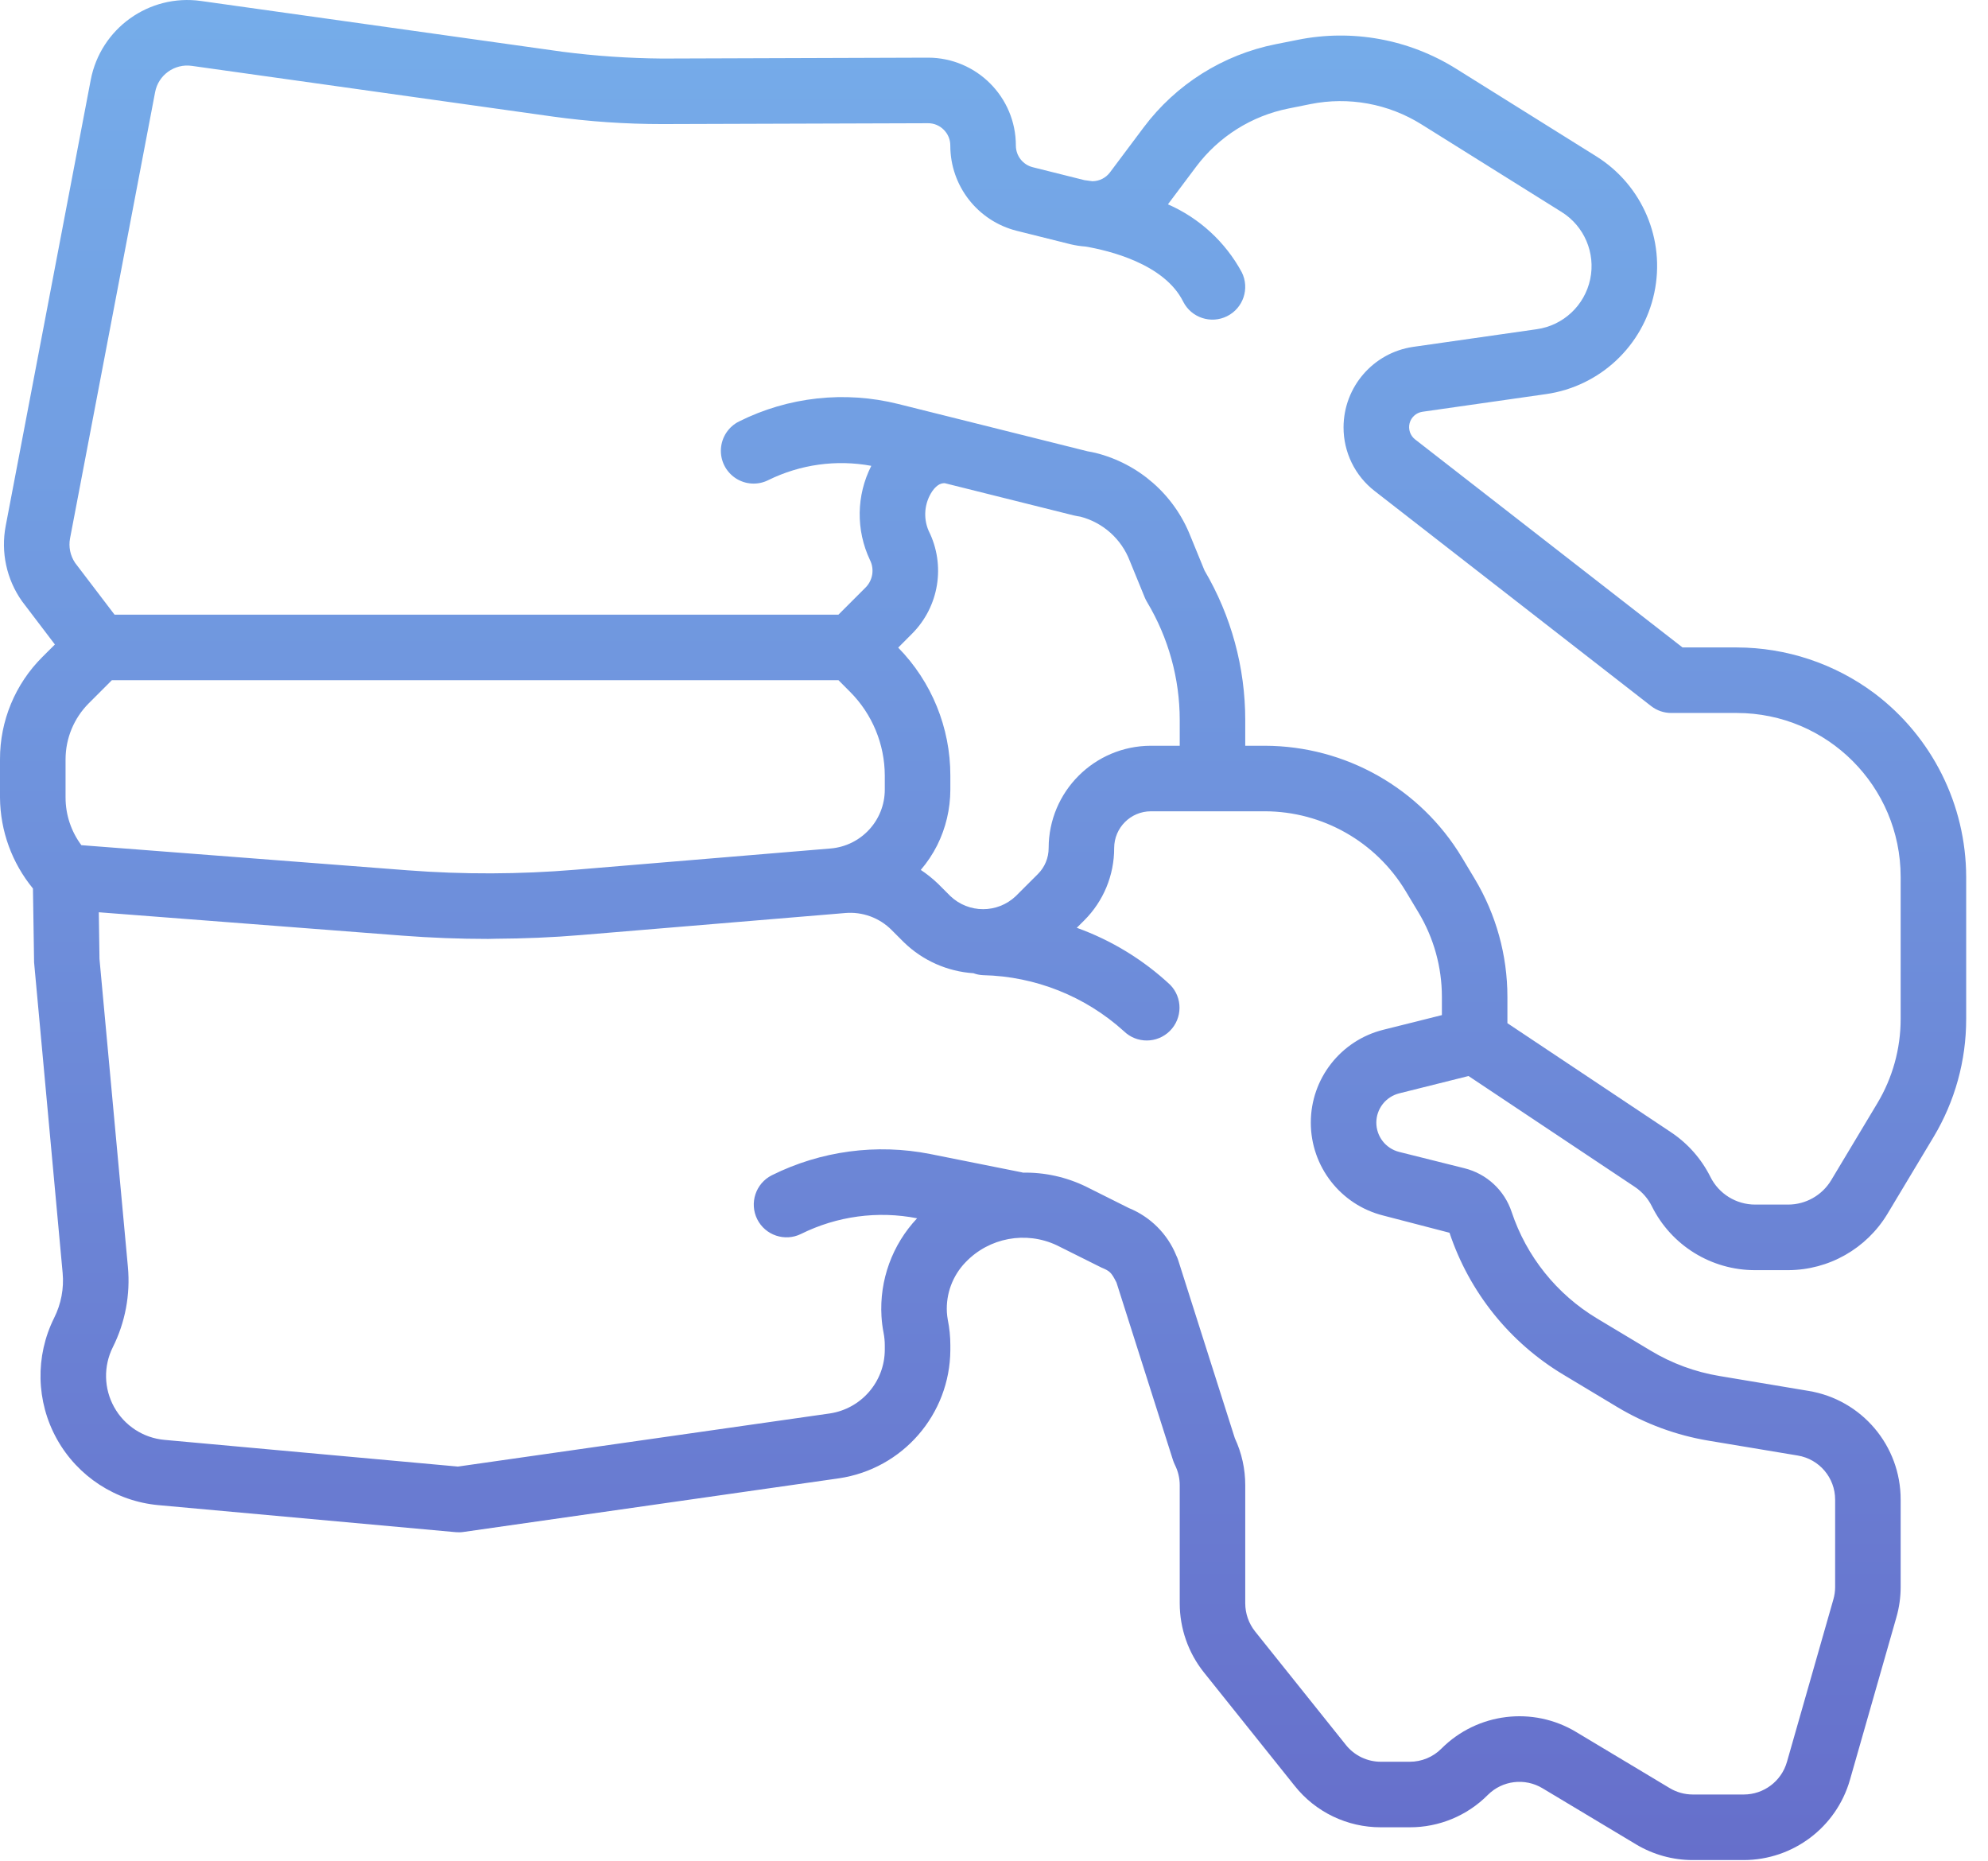 <svg width="47" height="44" viewBox="0 0 47 44" fill="none" xmlns="http://www.w3.org/2000/svg">
<path d="M44.315 16.389C43.376 15.687 42.234 15.307 41.061 15.305H39.778L33.454 10.386C33.339 10.296 33.289 10.145 33.326 10.003C33.364 9.862 33.482 9.756 33.627 9.734L36.553 9.316C37.824 9.134 38.846 8.178 39.111 6.921C39.377 5.665 38.829 4.377 37.74 3.696L34.429 1.627C33.312 0.927 31.969 0.681 30.677 0.942L30.159 1.045C28.912 1.294 27.801 1.994 27.038 3.012L26.241 4.076C26.143 4.206 25.99 4.283 25.827 4.284C25.748 4.272 25.684 4.264 25.64 4.259L24.417 3.953C24.182 3.895 24.017 3.683 24.017 3.441C24.017 2.294 23.087 1.364 21.94 1.363H21.933L15.652 1.384C14.864 1.377 14.078 1.324 13.297 1.223L4.751 0.023C3.524 -0.149 2.378 0.672 2.145 1.889L0.134 12.435C0.017 13.054 0.155 13.694 0.518 14.209L1.298 15.235L1 15.532C0.358 16.172 -0.002 17.042 1.15334e-05 17.948V18.858C0.007 19.641 0.282 20.398 0.779 21.003L0.806 22.75L1.481 30.091C1.515 30.457 1.445 30.824 1.281 31.152C0.828 32.059 0.852 33.132 1.345 34.018C1.839 34.904 2.738 35.489 3.748 35.58L10.777 36.219C10.836 36.224 10.897 36.223 10.956 36.214L19.833 34.946C21.341 34.724 22.461 33.434 22.468 31.909V31.801C22.468 31.599 22.448 31.398 22.408 31.201C22.397 31.142 22.39 31.082 22.386 31.022C22.362 30.583 22.522 30.153 22.829 29.837C23.387 29.255 24.254 29.094 24.984 29.437L26.036 29.962C26.235 30.047 26.269 30.067 26.396 30.318L27.733 34.52C27.746 34.559 27.761 34.596 27.779 34.632C27.852 34.779 27.891 34.941 27.891 35.106V37.903C27.892 38.496 28.093 39.07 28.462 39.533L30.609 42.216C31.102 42.837 31.853 43.197 32.646 43.195H33.329C34.021 43.197 34.686 42.922 35.174 42.431C35.517 42.087 36.05 42.022 36.467 42.272L38.678 43.598C39.083 43.841 39.547 43.97 40.02 43.97H41.228C42.391 43.966 43.413 43.196 43.735 42.078L44.834 38.232C44.901 37.999 44.935 37.758 44.935 37.515V35.452C44.938 34.175 44.015 33.085 42.755 32.879L40.655 32.528C40.079 32.433 39.527 32.23 39.028 31.93L37.757 31.167C36.805 30.595 36.089 29.702 35.738 28.649C35.568 28.136 35.147 27.746 34.622 27.616L33.079 27.23C32.762 27.151 32.539 26.865 32.539 26.538C32.539 26.211 32.762 25.926 33.079 25.846L34.719 25.436L38.649 28.056C38.821 28.171 38.96 28.328 39.052 28.513C39.512 29.442 40.461 30.028 41.498 30.025H42.276C43.236 30.022 44.124 29.519 44.621 28.697L45.712 26.879C46.218 26.036 46.485 25.072 46.484 24.088V20.728C46.48 19.022 45.678 17.416 44.315 16.389ZM1.55 18.858V17.948C1.551 17.453 1.747 16.979 2.096 16.628L2.645 16.079H19.823L20.099 16.356C20.622 16.881 20.916 17.592 20.918 18.333V18.666C20.918 19.391 20.362 19.995 19.639 20.057L13.599 20.56C12.281 20.669 10.957 20.674 9.638 20.573L1.924 19.979C1.682 19.655 1.551 19.262 1.55 18.858ZM34.089 23.996L32.703 24.343C31.696 24.595 30.989 25.5 30.99 26.538C30.99 27.576 31.696 28.482 32.703 28.734L34.269 29.141C34.737 30.544 35.691 31.734 36.96 32.495L38.23 33.258C38.897 33.659 39.633 33.93 40.4 34.057L42.501 34.407C43.012 34.491 43.387 34.933 43.386 35.451V37.515C43.386 37.613 43.372 37.711 43.345 37.806L42.246 41.652C42.115 42.106 41.7 42.419 41.228 42.42H40.02C39.828 42.42 39.64 42.368 39.475 42.269L37.264 40.943C36.239 40.326 34.924 40.488 34.078 41.335C33.88 41.535 33.61 41.646 33.329 41.646H32.646C32.324 41.646 32.02 41.5 31.819 41.248L29.673 38.566C29.523 38.377 29.441 38.144 29.44 37.904V35.106C29.44 34.723 29.356 34.345 29.194 33.998L27.855 29.79C27.842 29.751 27.827 29.714 27.809 29.678C27.602 29.168 27.197 28.764 26.688 28.557L25.677 28.051C25.211 27.824 24.698 27.71 24.18 27.72L24.169 27.715L21.994 27.28C20.724 27.029 19.407 27.205 18.247 27.782C17.866 27.974 17.712 28.439 17.902 28.821C18.093 29.203 18.558 29.358 18.94 29.168C19.789 28.747 20.753 28.617 21.682 28.799C21.094 29.423 20.789 30.262 20.84 31.118C20.848 31.248 20.864 31.377 20.889 31.504C20.908 31.602 20.918 31.701 20.918 31.801V31.909C20.915 32.664 20.361 33.303 19.614 33.413L10.826 34.668L3.888 34.037C3.388 33.992 2.943 33.702 2.699 33.263C2.455 32.825 2.443 32.294 2.668 31.845C2.961 31.259 3.084 30.602 3.024 29.95L2.352 22.668L2.336 21.565L9.519 22.118C10.19 22.169 10.865 22.195 11.539 22.195C11.556 22.195 11.572 22.194 11.589 22.194C11.632 22.194 11.674 22.192 11.717 22.191C12.389 22.187 13.061 22.16 13.727 22.104L19.768 21.601L19.769 21.601L19.98 21.583C20.389 21.547 20.793 21.695 21.082 21.987L21.373 22.278C21.816 22.707 22.398 22.965 23.014 23.006C23.087 23.033 23.165 23.049 23.244 23.052C24.475 23.08 25.655 23.549 26.568 24.374C26.872 24.672 27.358 24.67 27.659 24.369C27.959 24.069 27.962 23.582 27.664 23.279C27.027 22.685 26.277 22.227 25.457 21.932L25.633 21.757C26.088 21.304 26.343 20.688 26.341 20.046C26.342 19.567 26.73 19.179 27.209 19.178H29.907C31.267 19.182 32.526 19.895 33.229 21.059L33.537 21.572C33.898 22.174 34.089 22.863 34.089 23.565V23.996H34.089ZM21.954 12.546C21.822 12.239 21.855 11.885 22.043 11.608C22.162 11.44 22.268 11.42 22.336 11.422L25.378 12.182C25.409 12.19 25.514 12.21 25.545 12.214C26.08 12.354 26.514 12.744 26.711 13.261L27.065 14.126C27.08 14.162 27.098 14.197 27.118 14.231C27.623 15.074 27.891 16.038 27.891 17.021V17.629H27.209C25.874 17.631 24.793 18.712 24.792 20.047C24.792 20.278 24.701 20.499 24.538 20.661L24.016 21.182C23.583 21.595 22.902 21.595 22.468 21.182L22.177 20.891C22.051 20.77 21.914 20.66 21.769 20.564C21.921 20.386 22.051 20.191 22.157 19.982C22.361 19.573 22.467 19.123 22.468 18.666V18.333C22.469 17.203 22.026 16.116 21.235 15.309L21.558 14.985C22.203 14.342 22.362 13.359 21.954 12.546ZM44.935 24.088C44.935 24.791 44.744 25.479 44.383 26.081L43.292 27.9C43.077 28.256 42.692 28.474 42.276 28.475H41.498C41.048 28.476 40.637 28.222 40.437 27.82C40.224 27.394 39.904 27.031 39.508 26.767L35.638 24.187V23.565C35.638 22.582 35.371 21.617 34.865 20.774L34.558 20.262C33.574 18.632 31.811 17.634 29.907 17.629H29.44V17.021C29.44 15.778 29.108 14.557 28.477 13.486L28.144 12.673C27.758 11.692 26.92 10.959 25.897 10.705C25.832 10.69 25.771 10.678 25.715 10.669L22.655 9.904L21.237 9.55C19.973 9.234 18.638 9.38 17.472 9.963C17.224 10.086 17.061 10.333 17.044 10.61C17.027 10.886 17.159 11.151 17.391 11.304C17.622 11.456 17.918 11.474 18.165 11.349C18.919 10.978 19.773 10.859 20.599 11.012C20.244 11.71 20.233 12.532 20.568 13.239C20.677 13.456 20.634 13.718 20.463 13.889L19.822 14.53H2.708L1.776 13.306C1.661 13.136 1.618 12.927 1.656 12.726L3.667 2.179C3.743 1.773 4.126 1.499 4.535 1.557L13.081 2.757C13.934 2.875 14.795 2.933 15.657 2.933L21.938 2.913C22.078 2.911 22.213 2.967 22.312 3.067C22.412 3.166 22.468 3.301 22.467 3.441C22.466 4.395 23.116 5.226 24.041 5.457L25.314 5.775C25.429 5.802 25.546 5.82 25.663 5.828C26.197 5.919 27.523 6.229 27.972 7.129C28.164 7.511 28.629 7.665 29.011 7.474C29.393 7.283 29.549 6.819 29.358 6.436C28.971 5.721 28.357 5.156 27.612 4.83L28.278 3.942C28.812 3.229 29.59 2.739 30.463 2.565L30.98 2.461C31.885 2.279 32.825 2.451 33.608 2.941L36.919 5.011C37.456 5.346 37.726 5.982 37.595 6.601C37.464 7.221 36.96 7.693 36.333 7.782L33.407 8.2C32.465 8.339 31.767 9.147 31.764 10.099C31.762 10.69 32.035 11.249 32.503 11.61L39.036 16.691C39.172 16.797 39.339 16.854 39.512 16.854H41.061C43.2 16.855 44.934 18.589 44.935 20.728V24.088H44.935Z" fill="url(#paint0_linear_58_109)" fill-opacity="0.6"/>
<defs>
<linearGradient id="paint0_linear_58_109" x1="23.242" y1="0" x2="23.242" y2="43.97" gradientUnits="userSpaceOnUse">
<stop stop-color="#1A76DC"/>
<stop offset="1" stop-color="#000FA8"/>
</linearGradient>
</defs>
</svg>
